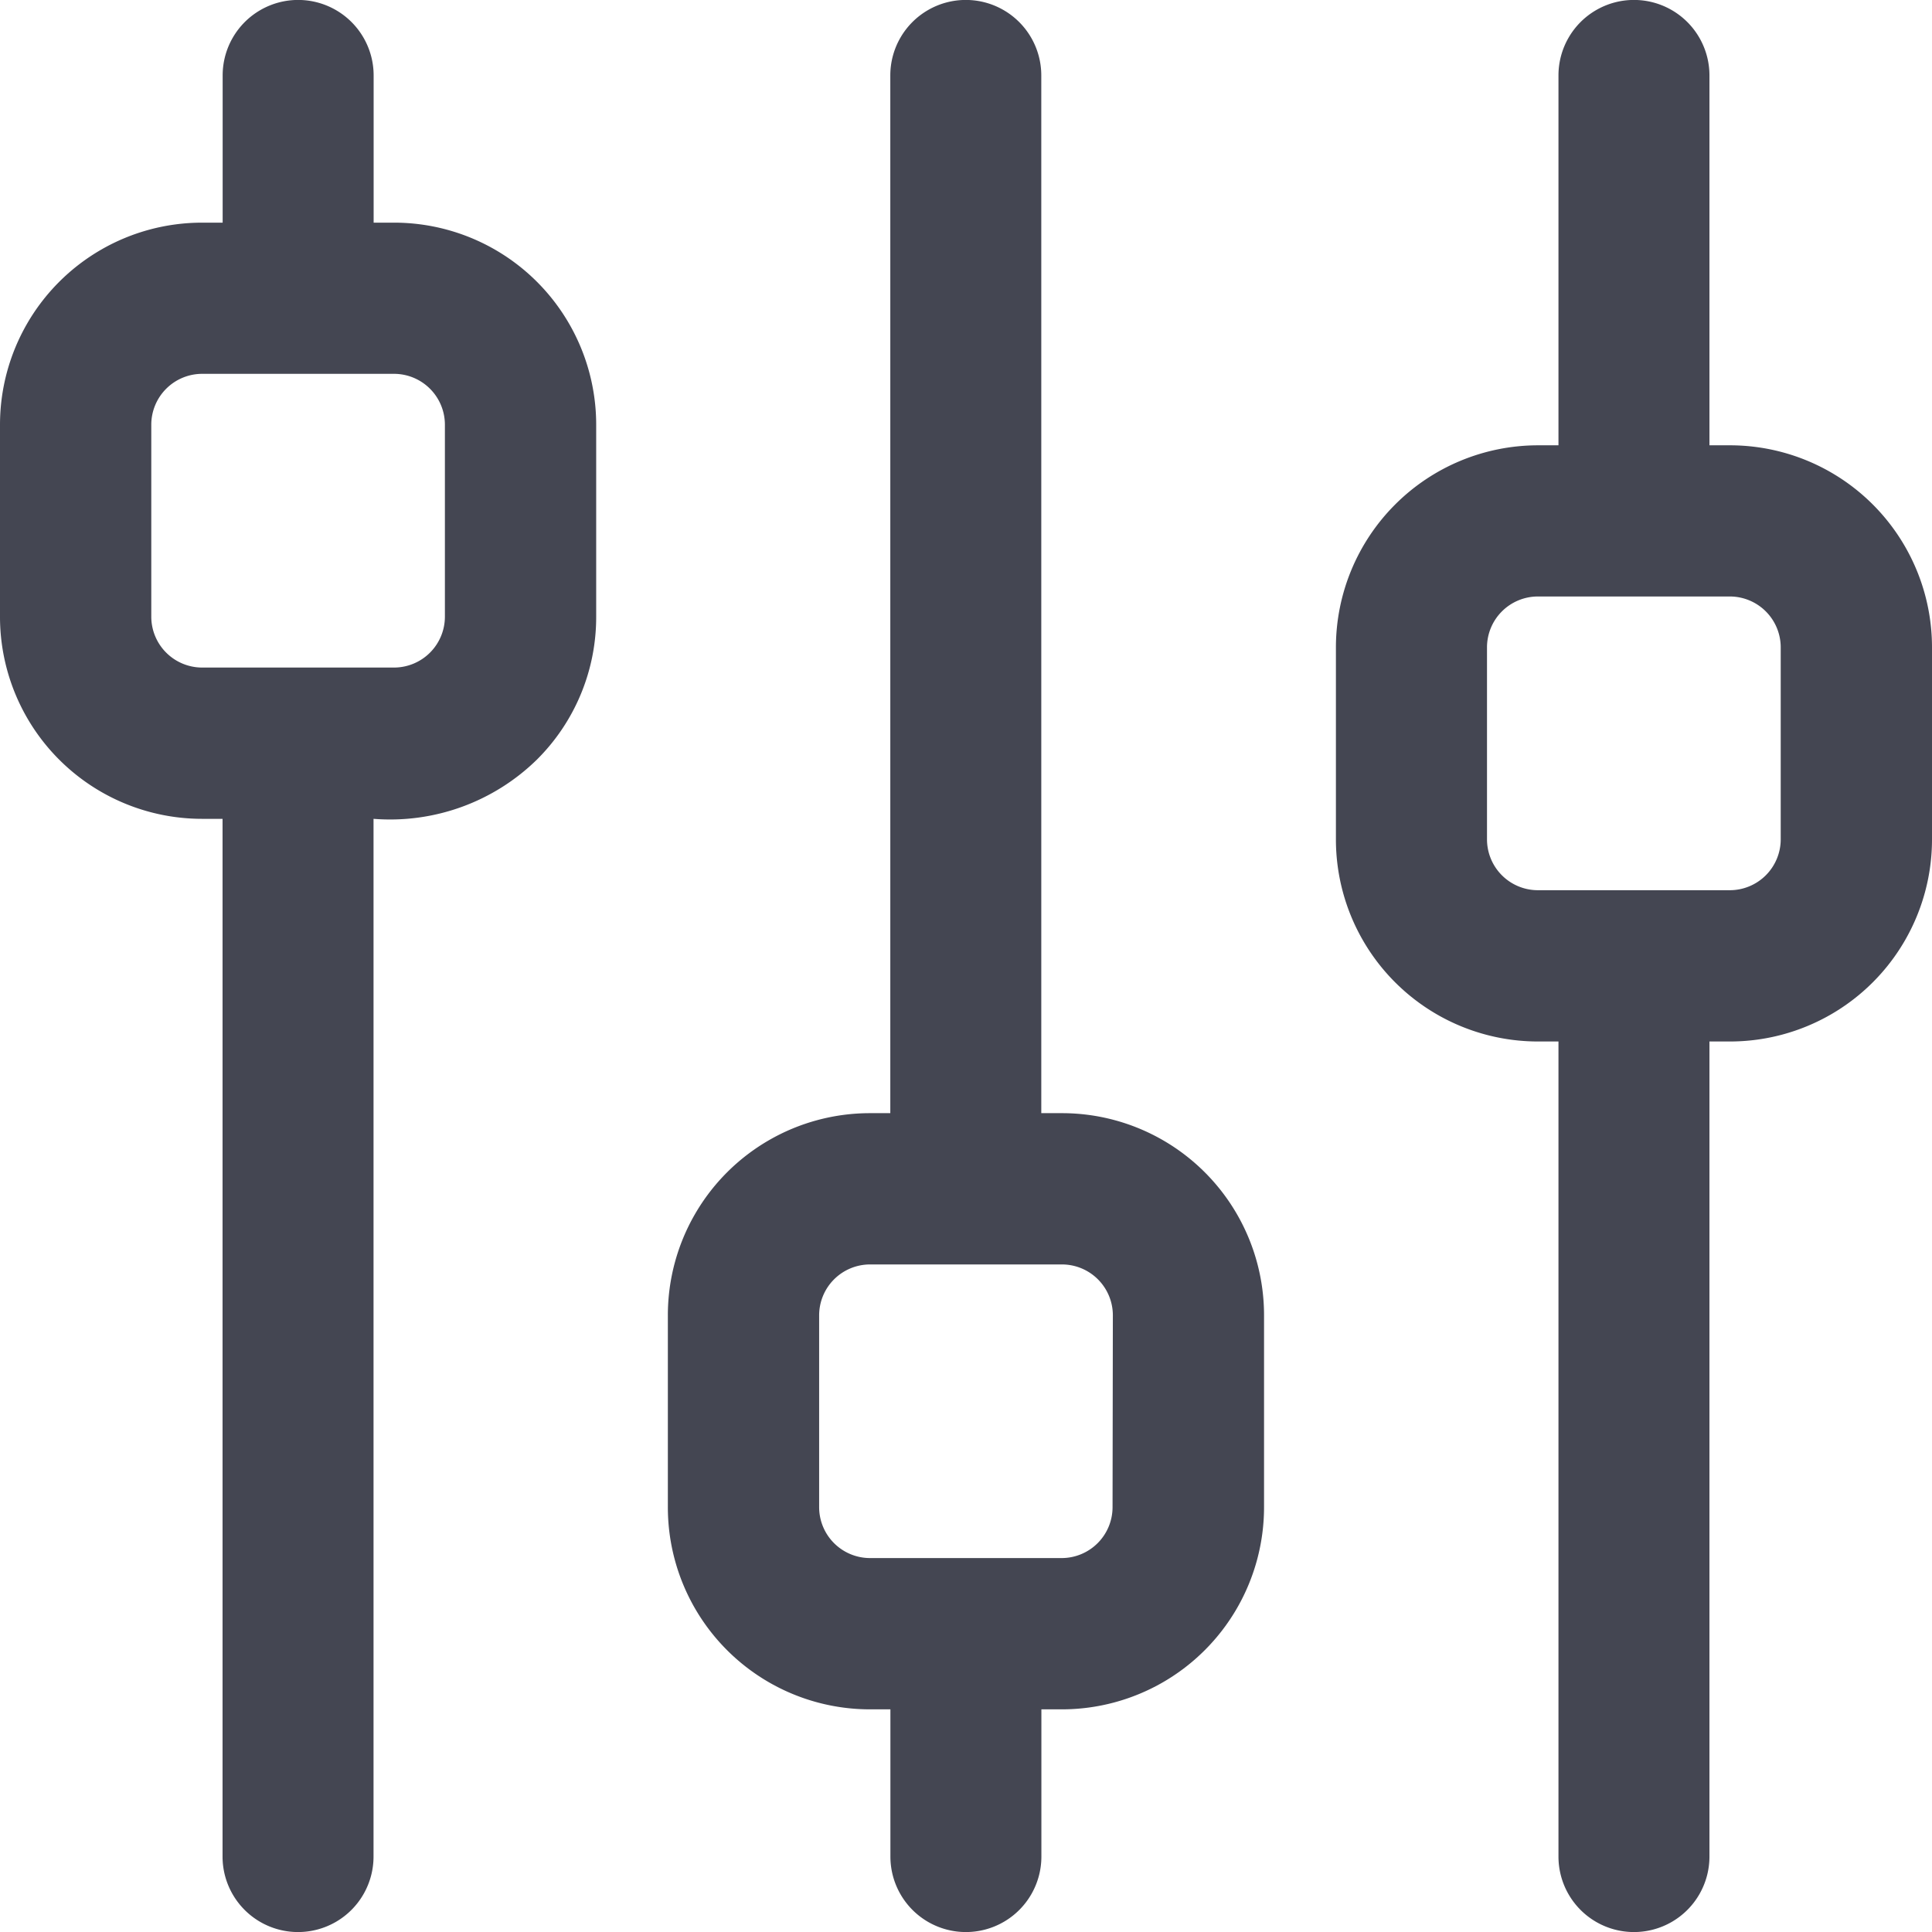 <svg xmlns="http://www.w3.org/2000/svg" width="18.977" height="18.977" viewBox="0 0 18.977 18.977">
  <path id="preferences" d="M3.87,2.187h-.2V.741a.741.741,0,1,0-1.483,0V2.187h-.2A1.985,1.985,0,0,0,0,4.172V6.057A1.985,1.985,0,0,0,1.986,8.043h.2V18.236a.741.741,0,0,0,1.483,0V8.043a2.061,2.061,0,0,0,1.605-.582,1.973,1.973,0,0,0,.582-1.4V4.172A1.985,1.985,0,0,0,3.87,2.187Zm.5,3.87a.5.5,0,0,1-.5.5H1.986a.5.5,0,0,1-.5-.5V4.172a.5.5,0,0,1,.5-.5H3.87a.5.5,0,0,1,.5.5ZM16.991,4.374h-.2V.741a.741.741,0,1,0-1.483,0V4.374h-.2a1.986,1.986,0,0,0-1.986,1.986V8.244a1.985,1.985,0,0,0,1.986,1.986h.2v8.006a.741.741,0,0,0,1.483,0V10.23h.2a1.985,1.985,0,0,0,1.986-1.986V6.359A1.985,1.985,0,0,0,16.991,4.374Zm.5,3.87a.5.5,0,0,1-.5.5H15.106a.5.5,0,0,1-.5-.5V6.359a.5.5,0,0,1,.5-.5h1.885a.5.5,0,0,1,.5.5Zm-7.063,2.69h-.2V.741a.741.741,0,0,0-1.483,0V10.934h-.2A1.985,1.985,0,0,0,6.56,12.92V14.8A1.985,1.985,0,0,0,8.546,16.79h.2v1.446a.741.741,0,0,0,1.483,0V16.79h.2A1.986,1.986,0,0,0,12.416,14.8V12.92A1.985,1.985,0,0,0,10.431,10.934Zm.5,3.87a.5.5,0,0,1-.5.5H8.546a.5.5,0,0,1-.5-.5V12.92a.5.5,0,0,1,.5-.5h1.885a.5.5,0,0,1,.5.5Z" transform="translate(0)" fill="#444652"/>
</svg>
